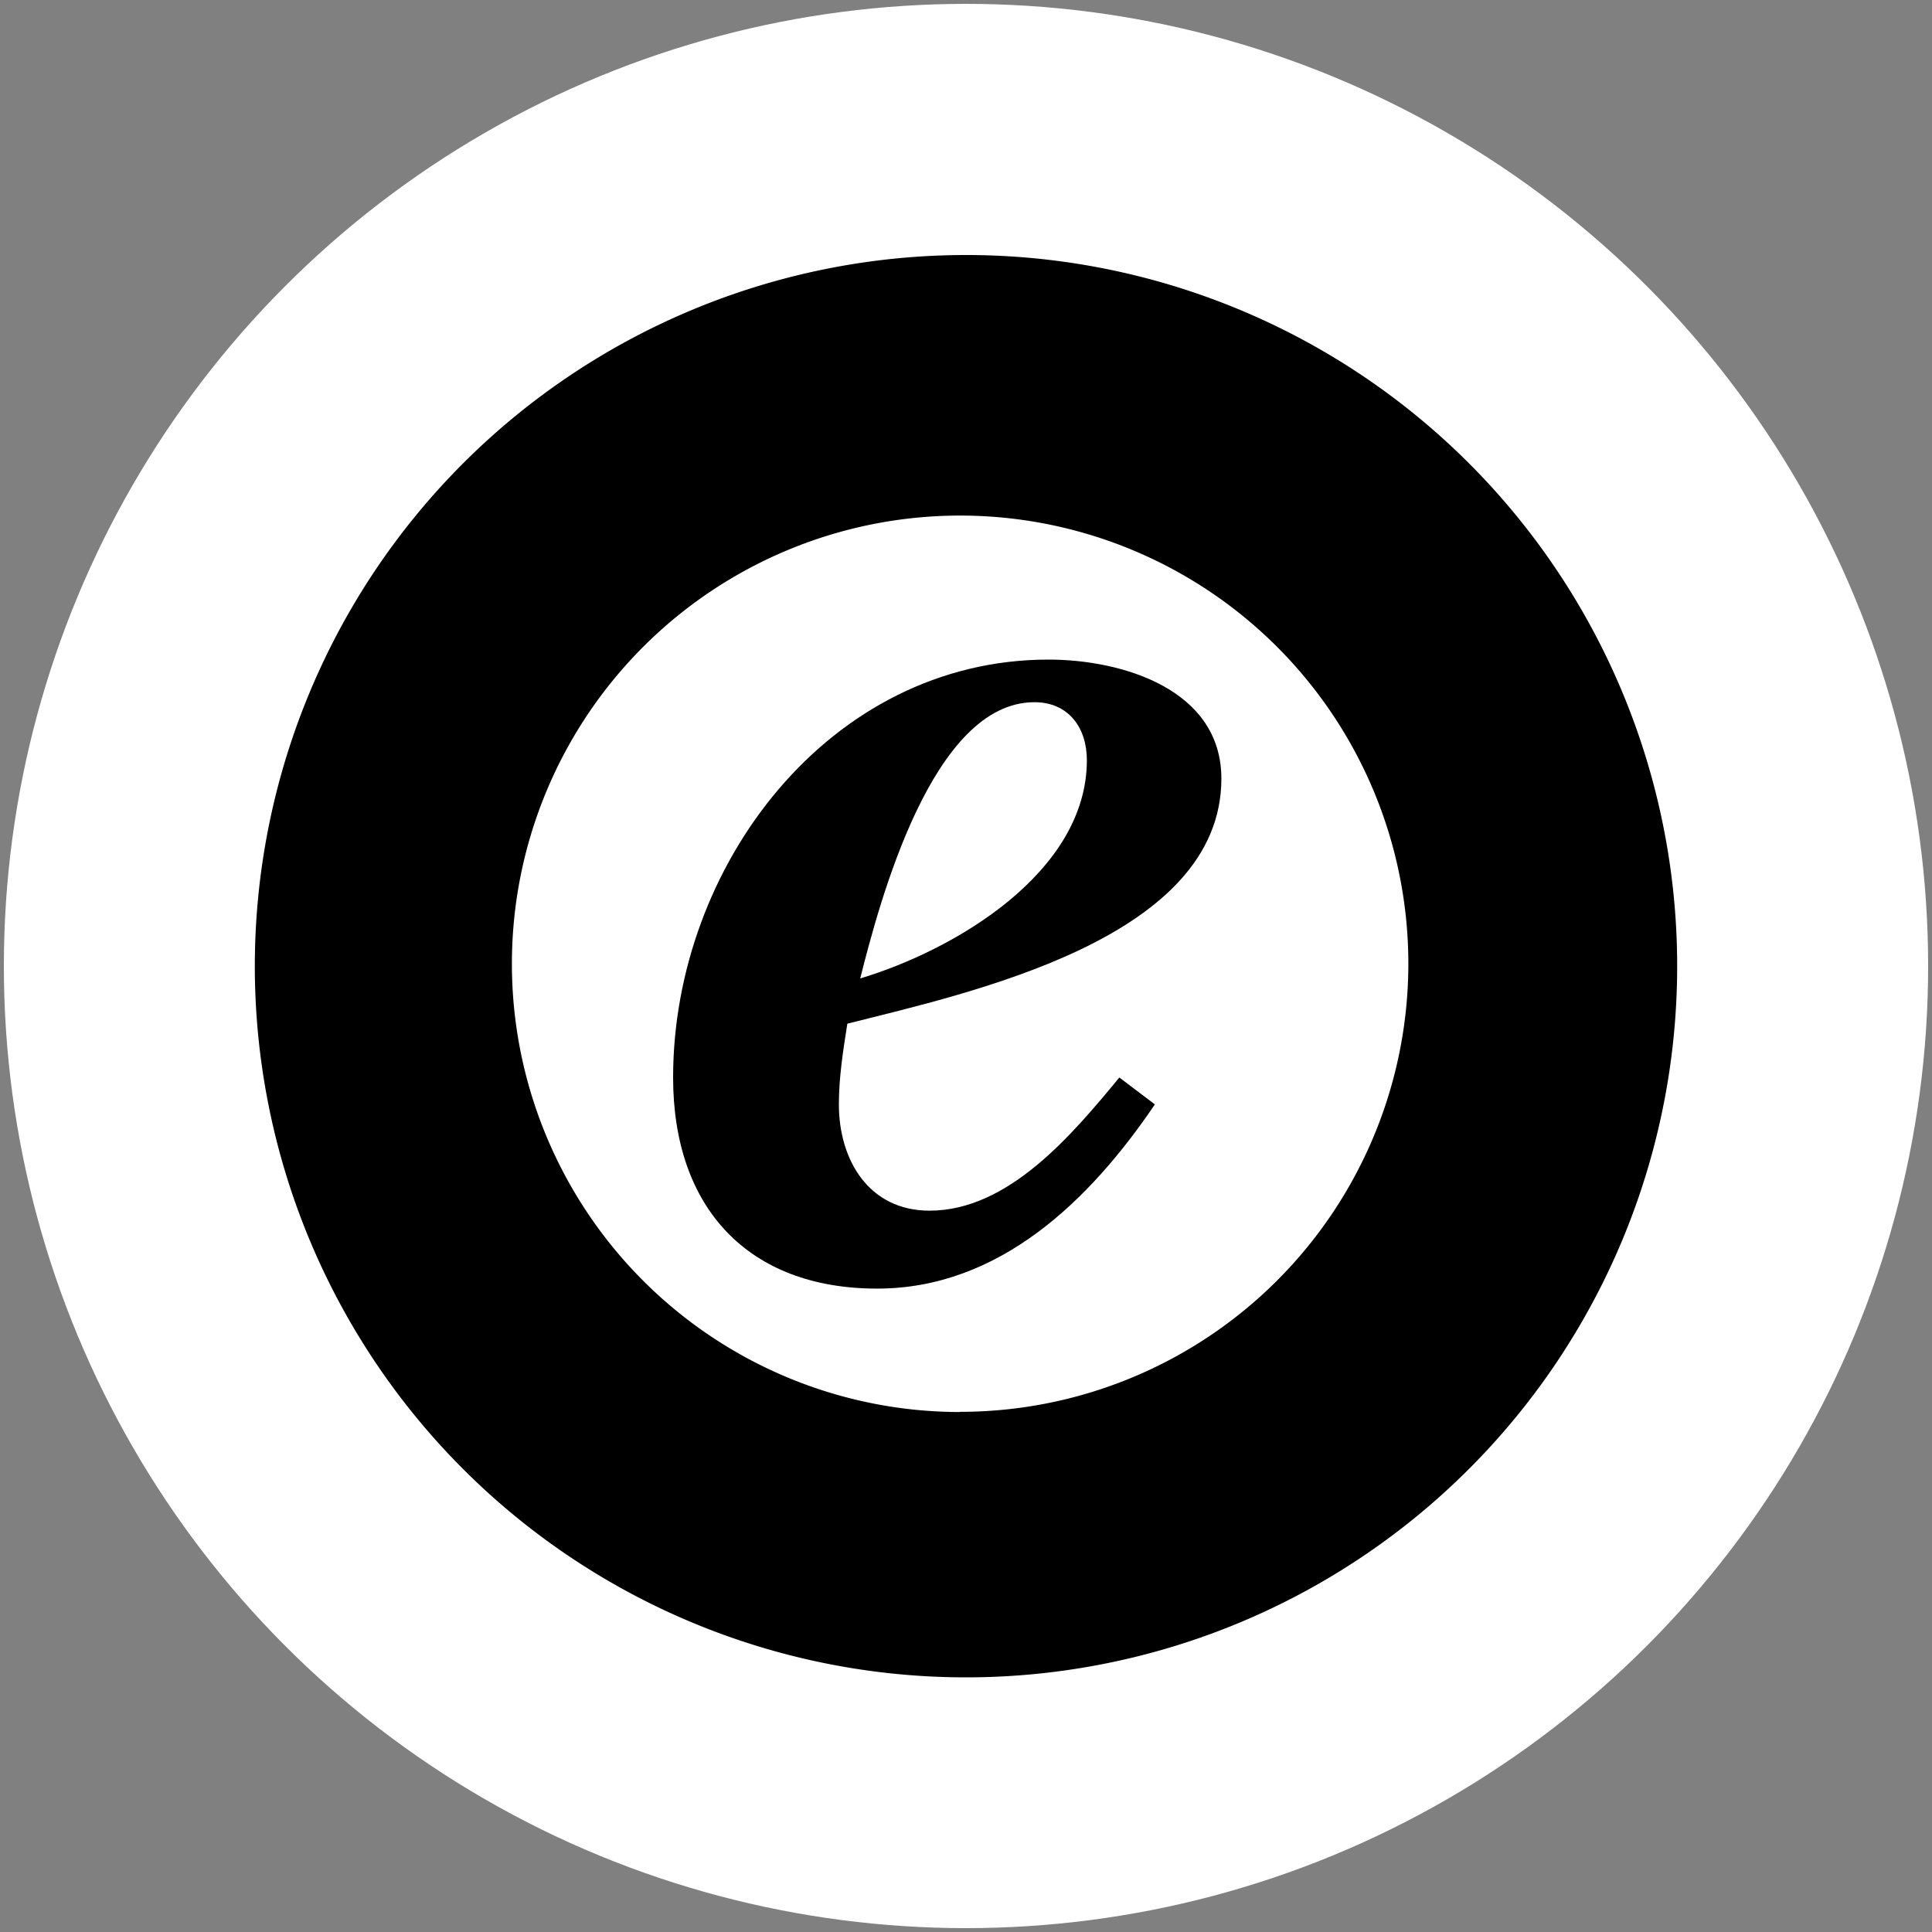 <svg id="Ebene_1" data-name="Ebene 1" xmlns="http://www.w3.org/2000/svg" viewBox="0 0 500 500"><rect x="0" y="0" width="500" height="500" fill="#808080" stroke="none"/><defs><style>.cls-1{fill:white;}</style></defs><title>Trusted-Shops_Symbol_e_circle</title><circle class="cls-1" cx="250" cy="250" r="249"/><g id="simplified-e"><path d="M250,66A184.05,184.05,0,1,0,434.05,250,184,184,0,0,0,250,66Zm-1.52,299.43a116,116,0,1,1,116-116A116,116,0,0,1,248.48,365.38Z"/><path d="M298.88,285.82C282,310.76,258.55,333.49,227,333.49c-33.37,0-52.8-20.9-52.8-54.63,0-54.63,40.33-108.16,97.16-108.16,19.06,0,44.73,7.7,44.73,30.8,0,41.43-64.9,55.36-96.8,63.43-1.1,7-2.19,13.93-2.19,20.89,0,14.3,7.69,27.5,23.46,27.5,20.53,0,37-19.8,49.13-34.46Zm-17.6-89.09c0-8.43-4.77-15-13.57-15-26.4,0-40,51.33-45.09,71.49C247.18,245.86,281.28,225.7,281.28,196.73Z"/></g></svg>
